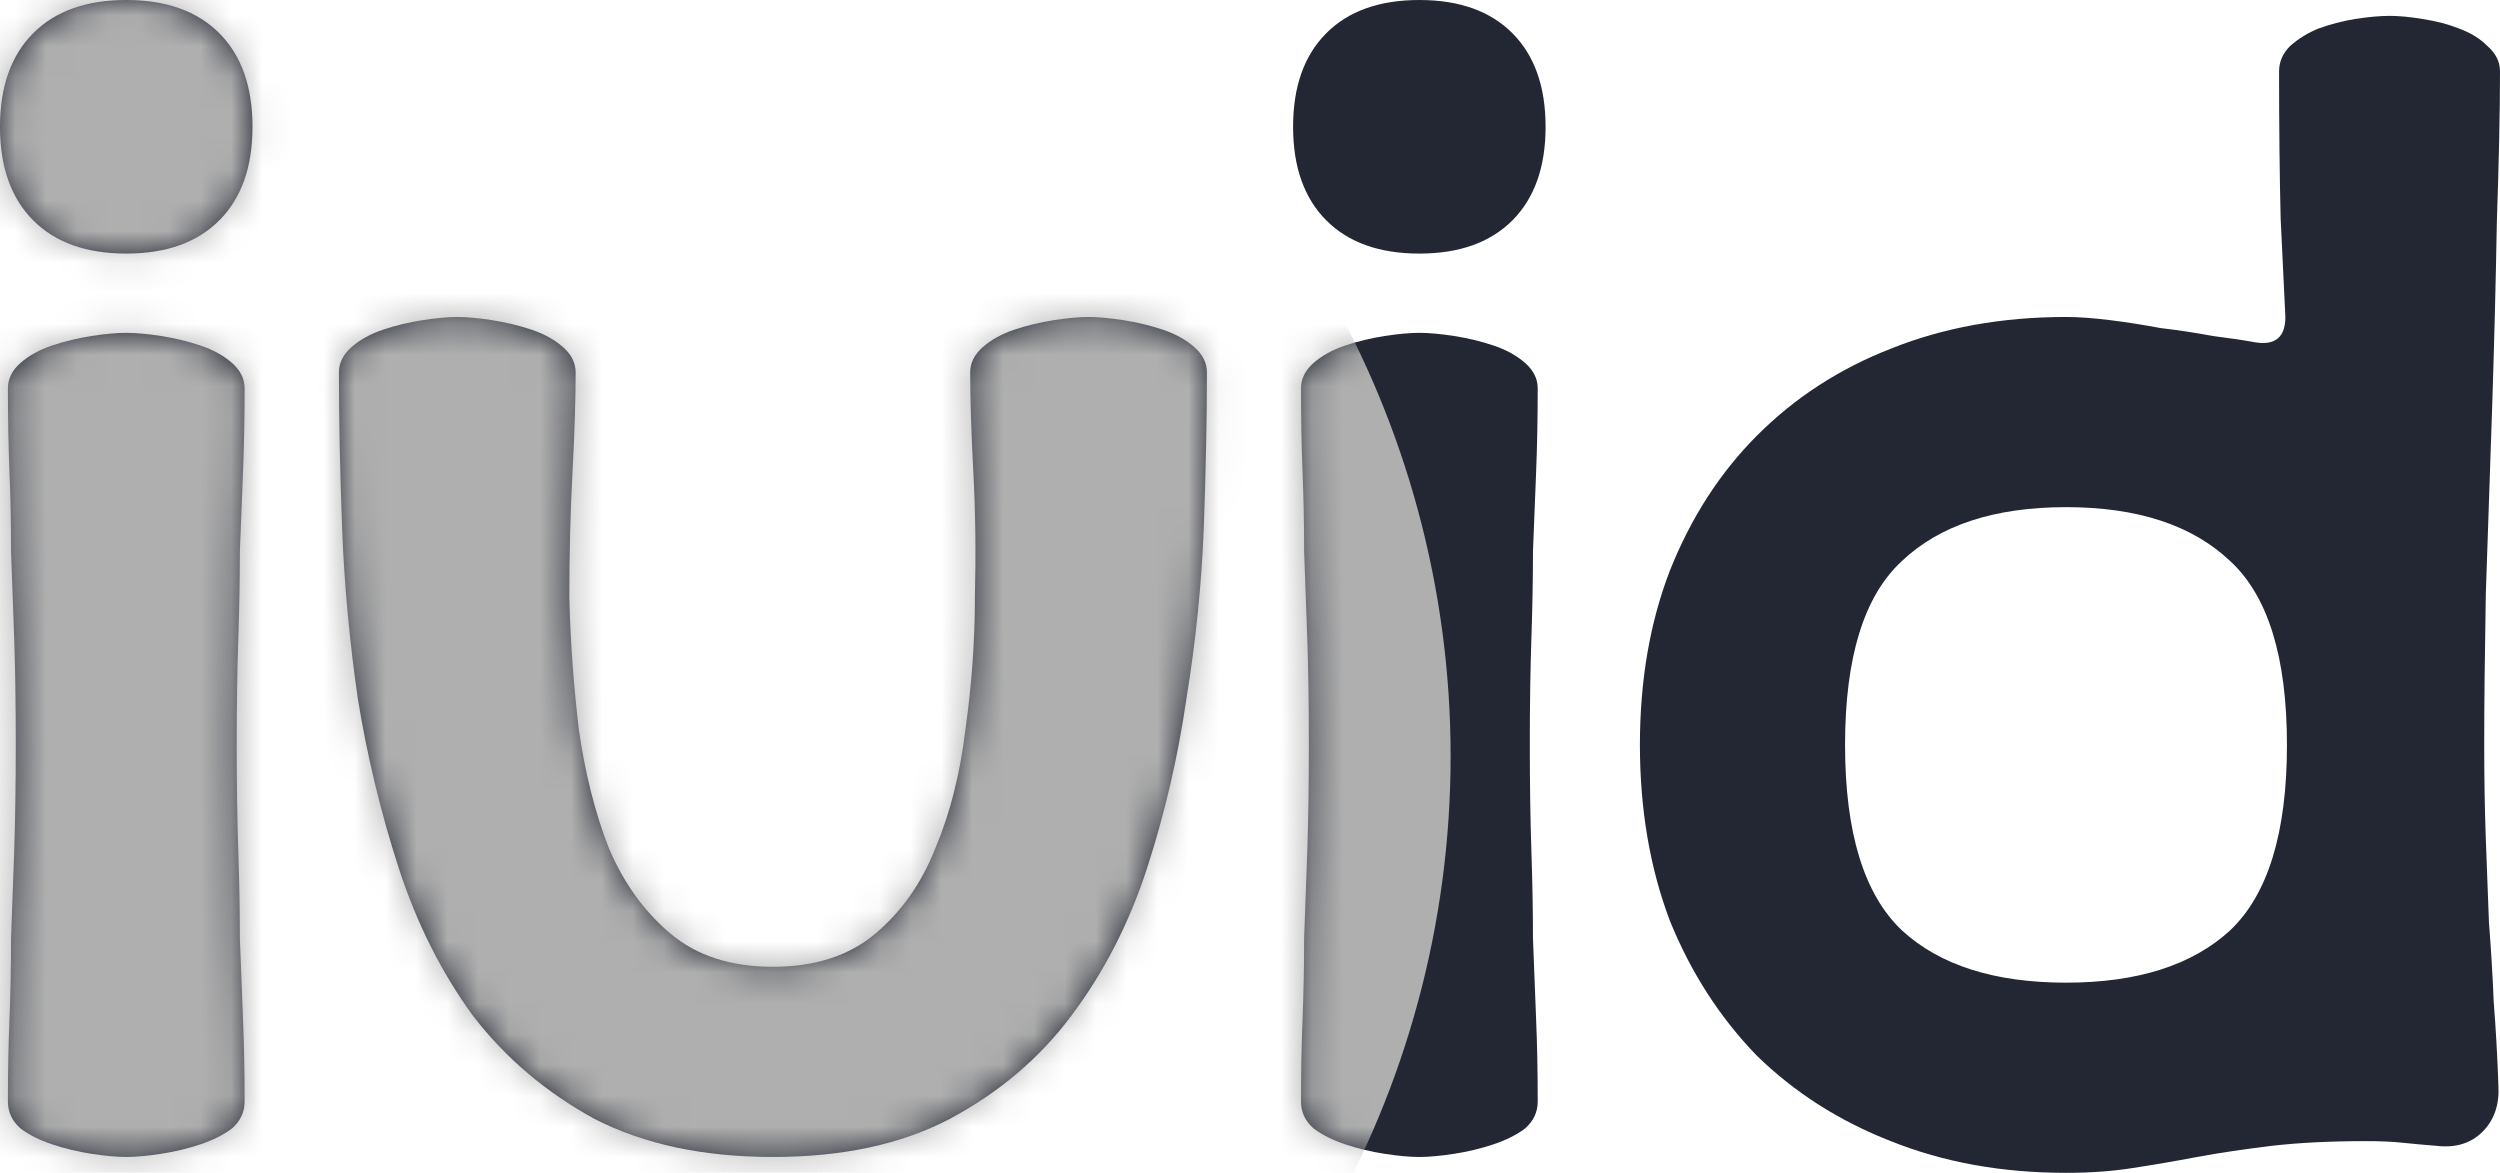 <svg width="81" height="38" viewBox="0 0 81 38" fill="none" xmlns="http://www.w3.org/2000/svg">
<path d="M4.091 10.784C4.397 10.784 4.772 10.818 5.215 10.886C5.659 10.955 6.085 11.058 6.494 11.195C6.903 11.332 7.244 11.52 7.516 11.759C7.789 11.999 7.925 12.273 7.925 12.581C7.925 13.54 7.908 14.447 7.874 15.303C7.84 16.124 7.806 16.98 7.772 17.87C7.772 18.76 7.755 19.702 7.721 20.695C7.687 21.687 7.67 22.834 7.67 24.135C7.67 25.402 7.687 26.549 7.721 27.576C7.755 28.569 7.772 29.51 7.772 30.4C7.806 31.29 7.84 32.163 7.874 33.019C7.908 33.84 7.925 34.731 7.925 35.689C7.925 36.032 7.789 36.322 7.516 36.562C7.244 36.768 6.903 36.939 6.494 37.076C6.085 37.213 5.659 37.315 5.215 37.384C4.772 37.452 4.397 37.486 4.091 37.486C3.784 37.486 3.409 37.452 2.966 37.384C2.522 37.315 2.096 37.213 1.687 37.076C1.278 36.939 0.937 36.768 0.665 36.562C0.392 36.322 0.256 36.032 0.256 35.689C0.256 34.731 0.273 33.84 0.307 33.019C0.341 32.163 0.358 31.29 0.358 30.4C0.392 29.51 0.426 28.569 0.46 27.576C0.494 26.549 0.511 25.402 0.511 24.135C0.511 22.834 0.494 21.687 0.46 20.695C0.426 19.702 0.392 18.76 0.358 17.87C0.358 16.98 0.341 16.124 0.307 15.303C0.273 14.447 0.256 13.54 0.256 12.581C0.256 12.273 0.392 11.999 0.665 11.759C0.937 11.52 1.278 11.332 1.687 11.195C2.096 11.058 2.522 10.955 2.966 10.886C3.409 10.818 3.784 10.784 4.091 10.784ZM0 4.108C0 2.807 0.358 1.797 1.074 1.078C1.79 0.359 2.795 0 4.091 0C5.386 0 6.391 0.359 7.107 1.078C7.823 1.797 8.181 2.807 8.181 4.108C8.181 5.409 7.823 6.419 7.107 7.138C6.391 7.857 5.386 8.216 4.091 8.216C2.795 8.216 1.79 7.857 1.074 7.138C0.358 6.419 0 5.409 0 4.108Z" fill="#222733"/>
<path d="M10.981 12.068C10.981 11.759 11.118 11.486 11.39 11.246C11.663 11.006 12.004 10.818 12.413 10.681C12.822 10.544 13.248 10.441 13.691 10.373C14.134 10.305 14.509 10.27 14.816 10.27C15.123 10.27 15.498 10.305 15.941 10.373C16.384 10.441 16.81 10.544 17.219 10.681C17.628 10.818 17.969 11.006 18.242 11.246C18.515 11.486 18.651 11.759 18.651 12.068C18.651 12.923 18.617 14.002 18.549 15.303C18.481 16.569 18.447 17.922 18.447 19.36C18.481 20.763 18.583 22.184 18.753 23.622C18.958 25.059 19.282 26.343 19.725 27.473C20.202 28.603 20.867 29.527 21.719 30.246C22.571 30.965 23.679 31.324 25.043 31.324C26.406 31.324 27.514 30.965 28.366 30.246C29.218 29.527 29.866 28.603 30.309 27.473C30.786 26.343 31.11 25.059 31.281 23.622C31.485 22.184 31.587 20.763 31.587 19.36C31.622 17.922 31.605 16.569 31.536 15.303C31.468 14.002 31.434 12.923 31.434 12.068C31.434 11.759 31.57 11.486 31.843 11.246C32.116 11.006 32.457 10.818 32.866 10.681C33.275 10.544 33.701 10.441 34.144 10.373C34.587 10.305 34.962 10.27 35.269 10.27C35.576 10.27 35.951 10.305 36.394 10.373C36.837 10.441 37.263 10.544 37.672 10.681C38.081 10.818 38.422 11.006 38.695 11.246C38.968 11.486 39.104 11.759 39.104 12.068C39.104 13.574 39.07 15.251 39.002 17.1C38.933 18.914 38.746 20.763 38.439 22.646C38.166 24.529 37.74 26.36 37.161 28.14C36.581 29.921 35.763 31.513 34.706 32.916C33.684 34.286 32.371 35.398 30.769 36.254C29.201 37.076 27.292 37.486 25.043 37.486C22.793 37.486 20.867 37.076 19.265 36.254C17.697 35.398 16.384 34.286 15.328 32.916C14.305 31.513 13.504 29.921 12.924 28.14C12.345 26.36 11.902 24.529 11.595 22.646C11.322 20.763 11.152 18.914 11.084 17.1C11.015 15.251 10.981 13.574 10.981 12.068Z" fill="#222733"/>
<path d="M45.987 10.784C46.294 10.784 46.668 10.818 47.112 10.886C47.555 10.955 47.981 11.058 48.39 11.195C48.799 11.332 49.14 11.52 49.413 11.759C49.685 11.999 49.822 12.273 49.822 12.581C49.822 13.54 49.804 14.447 49.77 15.303C49.736 16.124 49.702 16.98 49.668 17.87C49.668 18.76 49.651 19.702 49.617 20.695C49.583 21.687 49.566 22.834 49.566 24.135C49.566 25.402 49.583 26.549 49.617 27.576C49.651 28.569 49.668 29.51 49.668 30.4C49.702 31.29 49.736 32.163 49.77 33.019C49.804 33.84 49.822 34.731 49.822 35.689C49.822 36.032 49.685 36.322 49.413 36.562C49.14 36.768 48.799 36.939 48.39 37.076C47.981 37.213 47.555 37.315 47.112 37.384C46.668 37.452 46.294 37.486 45.987 37.486C45.68 37.486 45.305 37.452 44.862 37.384C44.419 37.315 43.992 37.213 43.584 37.076C43.174 36.939 42.834 36.768 42.561 36.562C42.288 36.322 42.152 36.032 42.152 35.689C42.152 34.731 42.169 33.84 42.203 33.019C42.237 32.163 42.254 31.29 42.254 30.4C42.288 29.51 42.322 28.569 42.356 27.576C42.39 26.549 42.407 25.402 42.407 24.135C42.407 22.834 42.39 21.687 42.356 20.695C42.322 19.702 42.288 18.76 42.254 17.87C42.254 16.98 42.237 16.124 42.203 15.303C42.169 14.447 42.152 13.54 42.152 12.581C42.152 12.273 42.288 11.999 42.561 11.759C42.834 11.52 43.174 11.332 43.584 11.195C43.992 11.058 44.419 10.955 44.862 10.886C45.305 10.818 45.68 10.784 45.987 10.784ZM41.896 4.108C41.896 2.807 42.254 1.797 42.97 1.078C43.686 0.359 44.691 0 45.987 0C47.282 0 48.288 0.359 49.004 1.078C49.719 1.797 50.077 2.807 50.077 4.108C50.077 5.409 49.719 6.419 49.004 7.138C48.288 7.857 47.282 8.216 45.987 8.216C44.691 8.216 43.686 7.857 42.97 7.138C42.254 6.419 41.896 5.409 41.896 4.108Z" fill="#222733"/>
<path d="M66.939 10.27C67.348 10.27 67.825 10.305 68.37 10.373C68.916 10.441 69.461 10.527 70.007 10.63C70.586 10.698 71.149 10.784 71.694 10.886C72.239 10.955 72.7 11.023 73.075 11.092C73.722 11.195 74.046 10.921 74.046 10.27C74.012 9.517 73.961 8.456 73.893 7.086C73.859 5.683 73.842 4.091 73.842 2.311C73.842 2.003 73.961 1.729 74.2 1.489C74.472 1.25 74.779 1.061 75.12 0.924C75.495 0.787 75.887 0.685 76.296 0.616C76.739 0.548 77.114 0.514 77.421 0.514C77.728 0.514 78.085 0.548 78.495 0.616C78.938 0.685 79.33 0.787 79.671 0.924C80.046 1.061 80.352 1.25 80.591 1.489C80.864 1.729 81 2.003 81 2.311C81 3.577 80.966 5.204 80.898 7.189C80.864 9.141 80.812 11.16 80.744 13.249C80.676 15.303 80.608 17.305 80.54 19.257C80.506 21.208 80.489 22.834 80.489 24.135C80.489 25.231 80.506 26.241 80.54 27.165C80.574 28.089 80.608 28.996 80.642 29.887C80.71 30.742 80.761 31.598 80.796 32.454C80.864 33.31 80.915 34.217 80.949 35.176C80.983 35.792 80.812 36.288 80.438 36.665C80.063 37.041 79.568 37.196 78.955 37.127C78.546 37.093 78.171 37.059 77.83 37.024C77.523 36.99 77.131 36.973 76.654 36.973C75.495 36.973 74.472 37.024 73.586 37.127C72.734 37.23 71.933 37.349 71.183 37.486C70.467 37.623 69.768 37.743 69.086 37.846C68.439 37.949 67.723 38 66.939 38C64.859 38 62.968 37.658 61.263 36.973C59.593 36.322 58.144 35.398 56.917 34.2C55.724 32.968 54.786 31.513 54.105 29.835C53.457 28.123 53.133 26.223 53.133 24.135C53.133 22.047 53.457 20.164 54.105 18.486C54.786 16.775 55.724 15.32 56.917 14.122C58.144 12.889 59.593 11.948 61.263 11.297C62.968 10.613 64.859 10.27 66.939 10.27ZM66.939 31.838C69.257 31.838 71.029 31.273 72.257 30.143C73.484 28.979 74.097 26.977 74.097 24.135C74.097 21.294 73.484 19.308 72.257 18.178C71.029 17.014 69.257 16.432 66.939 16.432C64.621 16.432 62.848 17.014 61.621 18.178C60.394 19.308 59.78 21.294 59.78 24.135C59.78 26.977 60.394 28.979 61.621 30.143C62.848 31.273 64.621 31.838 66.939 31.838Z" fill="#222733"/>
<mask id="mask0" mask-type="alpha" maskUnits="userSpaceOnUse" x="0" y="0" width="81" height="38">
<path d="M4.091 10.784C4.397 10.784 4.772 10.818 5.215 10.886C5.659 10.955 6.085 11.058 6.494 11.195C6.903 11.332 7.244 11.52 7.516 11.759C7.789 11.999 7.925 12.273 7.925 12.581C7.925 13.54 7.908 14.447 7.874 15.303C7.84 16.124 7.806 16.98 7.772 17.87C7.772 18.76 7.755 19.702 7.721 20.695C7.687 21.687 7.67 22.834 7.67 24.135C7.67 25.402 7.687 26.549 7.721 27.576C7.755 28.569 7.772 29.51 7.772 30.4C7.806 31.29 7.84 32.163 7.874 33.019C7.908 33.84 7.925 34.731 7.925 35.689C7.925 36.032 7.789 36.322 7.516 36.562C7.244 36.768 6.903 36.939 6.494 37.076C6.085 37.213 5.659 37.315 5.215 37.384C4.772 37.452 4.397 37.486 4.091 37.486C3.784 37.486 3.409 37.452 2.966 37.384C2.522 37.315 2.096 37.213 1.687 37.076C1.278 36.939 0.937 36.768 0.665 36.562C0.392 36.322 0.256 36.032 0.256 35.689C0.256 34.731 0.273 33.84 0.307 33.019C0.341 32.163 0.358 31.29 0.358 30.4C0.392 29.51 0.426 28.569 0.46 27.576C0.494 26.549 0.511 25.402 0.511 24.135C0.511 22.834 0.494 21.687 0.46 20.695C0.426 19.702 0.392 18.76 0.358 17.87C0.358 16.98 0.341 16.124 0.307 15.303C0.273 14.447 0.256 13.54 0.256 12.581C0.256 12.273 0.392 11.999 0.665 11.759C0.937 11.52 1.278 11.332 1.687 11.195C2.096 11.058 2.522 10.955 2.966 10.886C3.409 10.818 3.784 10.784 4.091 10.784ZM0 4.108C0 2.807 0.358 1.797 1.074 1.078C1.79 0.359 2.795 0 4.091 0C5.386 0 6.391 0.359 7.107 1.078C7.823 1.797 8.181 2.807 8.181 4.108C8.181 5.409 7.823 6.419 7.107 7.138C6.391 7.857 5.386 8.216 4.091 8.216C2.795 8.216 1.79 7.857 1.074 7.138C0.358 6.419 0 5.409 0 4.108Z" fill="#4971D0"/>
<path d="M10.981 12.068C10.981 11.759 11.118 11.486 11.39 11.246C11.663 11.006 12.004 10.818 12.413 10.681C12.822 10.544 13.248 10.441 13.691 10.373C14.134 10.305 14.509 10.27 14.816 10.27C15.123 10.27 15.498 10.305 15.941 10.373C16.384 10.441 16.81 10.544 17.219 10.681C17.628 10.818 17.969 11.006 18.242 11.246C18.515 11.486 18.651 11.759 18.651 12.068C18.651 12.923 18.617 14.002 18.549 15.303C18.481 16.569 18.447 17.922 18.447 19.36C18.481 20.763 18.583 22.184 18.753 23.622C18.958 25.059 19.282 26.343 19.725 27.473C20.202 28.603 20.867 29.527 21.719 30.246C22.571 30.965 23.679 31.324 25.043 31.324C26.406 31.324 27.514 30.965 28.366 30.246C29.218 29.527 29.866 28.603 30.309 27.473C30.786 26.343 31.11 25.059 31.281 23.622C31.485 22.184 31.587 20.763 31.587 19.36C31.622 17.922 31.605 16.569 31.536 15.303C31.468 14.002 31.434 12.923 31.434 12.068C31.434 11.759 31.57 11.486 31.843 11.246C32.116 11.006 32.457 10.818 32.866 10.681C33.275 10.544 33.701 10.441 34.144 10.373C34.587 10.305 34.962 10.27 35.269 10.27C35.576 10.27 35.951 10.305 36.394 10.373C36.837 10.441 37.263 10.544 37.672 10.681C38.081 10.818 38.422 11.006 38.695 11.246C38.968 11.486 39.104 11.759 39.104 12.068C39.104 13.574 39.07 15.251 39.002 17.1C38.933 18.914 38.746 20.763 38.439 22.646C38.166 24.529 37.74 26.36 37.161 28.14C36.581 29.921 35.763 31.513 34.706 32.916C33.684 34.286 32.371 35.398 30.769 36.254C29.201 37.076 27.292 37.486 25.043 37.486C22.793 37.486 20.867 37.076 19.265 36.254C17.697 35.398 16.384 34.286 15.328 32.916C14.305 31.513 13.504 29.921 12.924 28.14C12.345 26.36 11.902 24.529 11.595 22.646C11.322 20.763 11.152 18.914 11.084 17.1C11.015 15.251 10.981 13.574 10.981 12.068Z" fill="#4971D0"/>
<path d="M45.987 10.784C46.294 10.784 46.668 10.818 47.112 10.886C47.555 10.955 47.981 11.058 48.39 11.195C48.799 11.332 49.14 11.52 49.413 11.759C49.685 11.999 49.822 12.273 49.822 12.581C49.822 13.54 49.804 14.447 49.77 15.303C49.736 16.124 49.702 16.98 49.668 17.87C49.668 18.76 49.651 19.702 49.617 20.695C49.583 21.687 49.566 22.834 49.566 24.135C49.566 25.402 49.583 26.549 49.617 27.576C49.651 28.569 49.668 29.51 49.668 30.4C49.702 31.29 49.736 32.163 49.77 33.019C49.804 33.84 49.822 34.731 49.822 35.689C49.822 36.032 49.685 36.322 49.413 36.562C49.14 36.768 48.799 36.939 48.39 37.076C47.981 37.213 47.555 37.315 47.112 37.384C46.668 37.452 46.294 37.486 45.987 37.486C45.68 37.486 45.305 37.452 44.862 37.384C44.419 37.315 43.992 37.213 43.584 37.076C43.174 36.939 42.834 36.768 42.561 36.562C42.288 36.322 42.152 36.032 42.152 35.689C42.152 34.731 42.169 33.84 42.203 33.019C42.237 32.163 42.254 31.29 42.254 30.4C42.288 29.51 42.322 28.569 42.356 27.576C42.39 26.549 42.407 25.402 42.407 24.135C42.407 22.834 42.39 21.687 42.356 20.695C42.322 19.702 42.288 18.76 42.254 17.87C42.254 16.98 42.237 16.124 42.203 15.303C42.169 14.447 42.152 13.54 42.152 12.581C42.152 12.273 42.288 11.999 42.561 11.759C42.834 11.52 43.174 11.332 43.584 11.195C43.992 11.058 44.419 10.955 44.862 10.886C45.305 10.818 45.68 10.784 45.987 10.784ZM41.896 4.108C41.896 2.807 42.254 1.797 42.97 1.078C43.686 0.359 44.691 0 45.987 0C47.282 0 48.288 0.359 49.004 1.078C49.719 1.797 50.077 2.807 50.077 4.108C50.077 5.409 49.719 6.419 49.004 7.138C48.288 7.857 47.282 8.216 45.987 8.216C44.691 8.216 43.686 7.857 42.97 7.138C42.254 6.419 41.896 5.409 41.896 4.108Z" fill="#4971D0"/>
<path d="M66.939 10.27C67.348 10.27 67.825 10.305 68.37 10.373C68.916 10.441 69.461 10.527 70.007 10.63C70.586 10.698 71.149 10.784 71.694 10.886C72.239 10.955 72.7 11.023 73.075 11.092C73.722 11.195 74.046 10.921 74.046 10.27C74.012 9.517 73.961 8.456 73.893 7.086C73.859 5.683 73.842 4.091 73.842 2.311C73.842 2.003 73.961 1.729 74.2 1.489C74.472 1.25 74.779 1.061 75.12 0.924C75.495 0.787 75.887 0.685 76.296 0.616C76.739 0.548 77.114 0.514 77.421 0.514C77.728 0.514 78.085 0.548 78.495 0.616C78.938 0.685 79.33 0.787 79.671 0.924C80.046 1.061 80.352 1.25 80.591 1.489C80.864 1.729 81 2.003 81 2.311C81 3.577 80.966 5.204 80.898 7.189C80.864 9.141 80.812 11.16 80.744 13.249C80.676 15.303 80.608 17.305 80.54 19.257C80.506 21.208 80.489 22.834 80.489 24.135C80.489 25.231 80.506 26.241 80.54 27.165C80.574 28.089 80.608 28.996 80.642 29.887C80.71 30.742 80.761 31.598 80.796 32.454C80.864 33.31 80.915 34.217 80.949 35.176C80.983 35.792 80.812 36.288 80.438 36.665C80.063 37.041 79.568 37.196 78.955 37.127C78.546 37.093 78.171 37.059 77.83 37.024C77.523 36.99 77.131 36.973 76.654 36.973C75.495 36.973 74.472 37.024 73.586 37.127C72.734 37.23 71.933 37.349 71.183 37.486C70.467 37.623 69.768 37.743 69.086 37.846C68.439 37.949 67.723 38 66.939 38C64.859 38 62.968 37.658 61.263 36.973C59.593 36.322 58.144 35.398 56.917 34.2C55.724 32.968 54.786 31.513 54.105 29.835C53.457 28.123 53.133 26.223 53.133 24.135C53.133 22.047 53.457 20.164 54.105 18.486C54.786 16.775 55.724 15.32 56.917 14.122C58.144 12.889 59.593 11.948 61.263 11.297C62.968 10.613 64.859 10.27 66.939 10.27ZM66.939 31.838C69.257 31.838 71.029 31.273 72.257 30.143C73.484 28.979 74.097 26.977 74.097 24.135C74.097 21.294 73.484 19.308 72.257 18.178C71.029 17.014 69.257 16.432 66.939 16.432C64.621 16.432 62.848 17.014 61.621 18.178C60.394 19.308 59.78 21.294 59.78 24.135C59.78 26.977 60.394 28.979 61.621 30.143C62.848 31.273 64.621 31.838 66.939 31.838Z" fill="#4971D0"/>
</mask>
<g mask="url(#mask0)">
<g filter="url(#filter0_d)">
<circle cx="16.5" cy="20.5" r="30.5" fill="#AFAFAF"/>
</g>
</g>
<defs>
<filter id="filter0_d" x="-39" y="-31" width="111" height="111" filterUnits="userSpaceOnUse" color-interpolation-filters="sRGB">
<feFlood flood-opacity="0" result="BackgroundImageFix"/>
<feColorMatrix in="SourceAlpha" type="matrix" values="0 0 0 0 0 0 0 0 0 0 0 0 0 0 0 0 0 0 127 0"/>
<feOffset dy="4"/>
<feGaussianBlur stdDeviation="12.5"/>
<feColorMatrix type="matrix" values="0 0 0 0 0 0 0 0 0 0 0 0 0 0 0 0 0 0 0.25 0"/>
<feBlend mode="normal" in2="BackgroundImageFix" result="effect1_dropShadow"/>
<feBlend mode="normal" in="SourceGraphic" in2="effect1_dropShadow" result="shape"/>
</filter>
</defs>
</svg>
